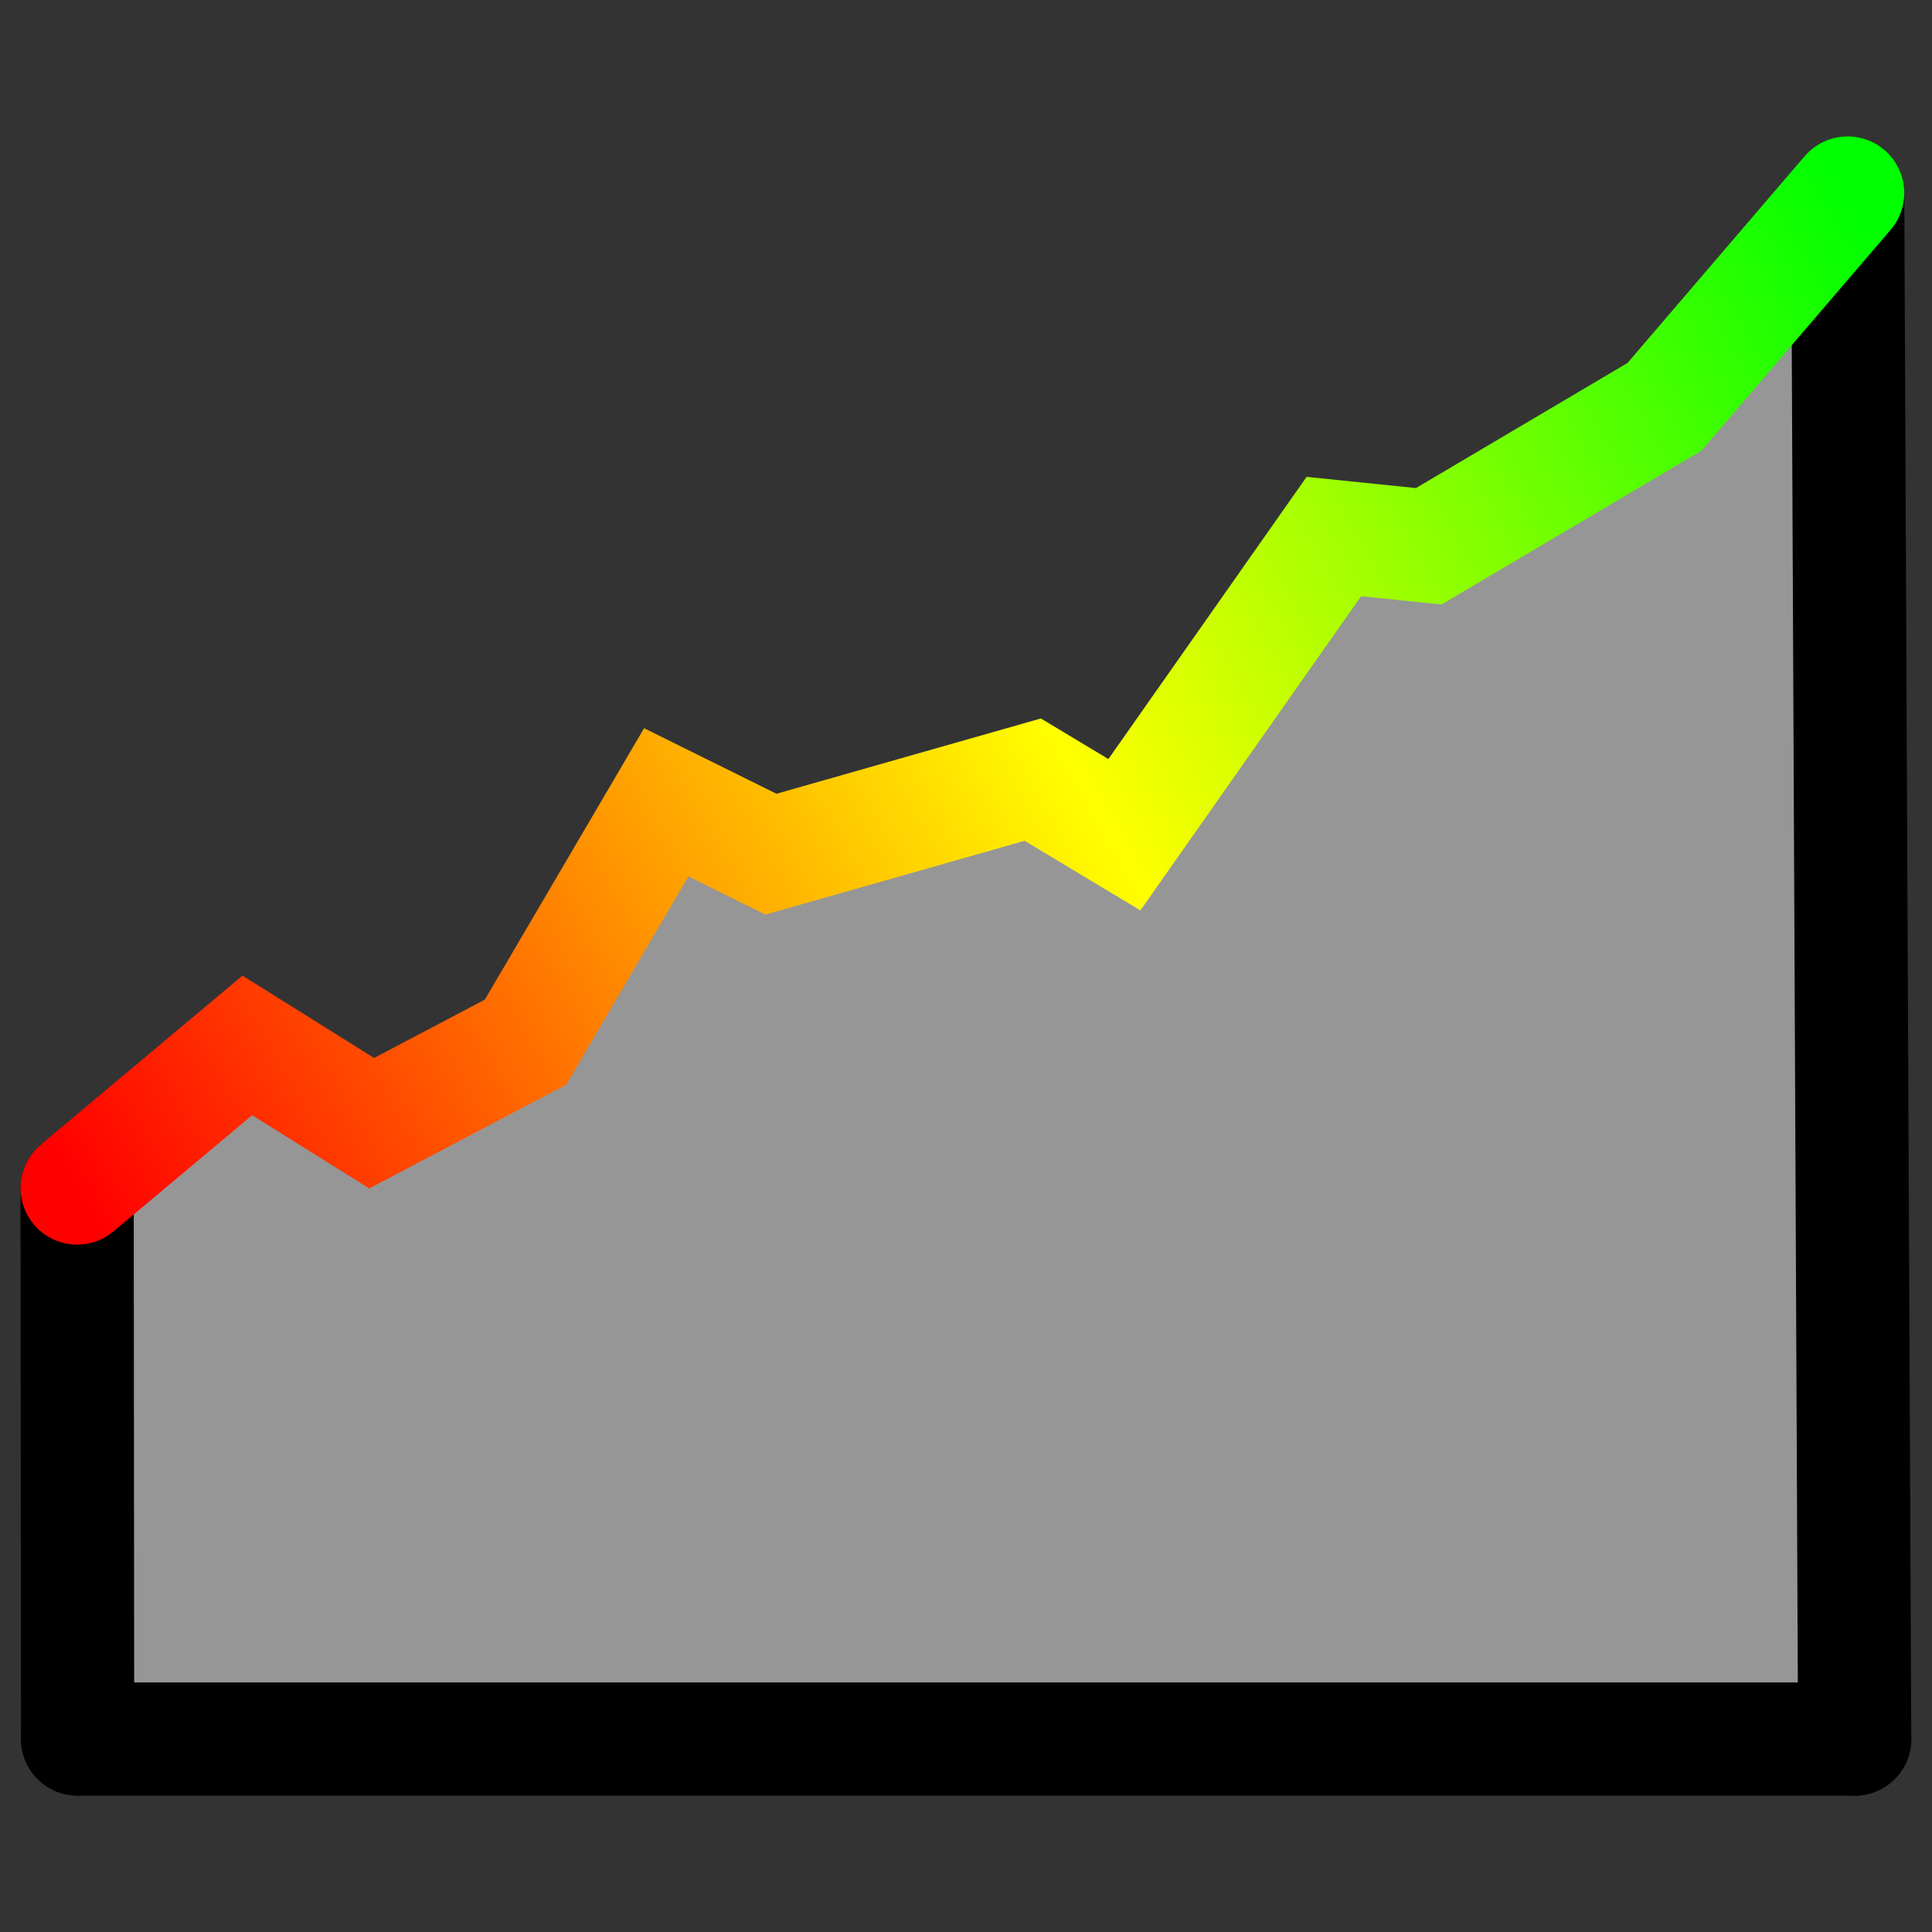 <?xml version="1.0" encoding="UTF-8" standalone="no"?>
<!-- Created with Inkscape (http://www.inkscape.org/) -->

<svg
   xmlns:osb="http://www.openswatchbook.org/uri/2009/osb"
   xmlns:dc="http://purl.org/dc/elements/1.1/"
   xmlns:cc="http://creativecommons.org/ns#"
   xmlns:rdf="http://www.w3.org/1999/02/22-rdf-syntax-ns#"
   xmlns:svg="http://www.w3.org/2000/svg"
   xmlns="http://www.w3.org/2000/svg"
   xmlns:xlink="http://www.w3.org/1999/xlink"
   xmlns:sodipodi="http://sodipodi.sourceforge.net/DTD/sodipodi-0.dtd"
   xmlns:inkscape="http://www.inkscape.org/namespaces/inkscape"
   width="512mm"
   height="512mm"
   viewBox="0 0 512 512"
   version="1.1"
   id="svg8"
   inkscape:version="0.92.5 (2060ec1f9f, 2020-04-08)"
   sodipodi:docname="logo.svg"
   inkscape:export-filename="/home/cvieira/bitmap.png"
   inkscape:export-xdpi="32"
   inkscape:export-ydpi="32">
  <rect x="0" y="0" width="512" height="512" fill="#333333" stroke="none"/>
  <title
     id="title815">Trek Logo</title>
  <defs
     id="defs2">
    <linearGradient
       inkscape:collect="always"
       id="linearGradient844"
       osb:paint="gradient">
      <stop
         style="stop-color:#ff0000;stop-opacity:1;"
         offset="0"
         id="stop840" />
      <stop
         id="stop854"
         offset="0.528"
         style="stop-color:#ffff00;stop-opacity:1" />
      <stop
         style="stop-color:#00ff00;stop-opacity:1"
         offset="1"
         id="stop842" />
    </linearGradient>
    <linearGradient
       inkscape:collect="always"
       xlink:href="#linearGradient844"
       id="linearGradient852"
       gradientUnits="userSpaceOnUse"
       x1="55.94"
       y1="52.071"
       x2="464.911"
       y2="-180.006"
       gradientTransform="matrix(1.147,0,0,1.136,-43.741,40.672)" />
  </defs>
  <sodipodi:namedview
     id="base"
     pagecolor="#ffffff"
     bordercolor="#666666"
     borderopacity="1.0"
     inkscape:pageopacity="0.0"
     inkscape:pageshadow="2"
     inkscape:zoom="0.35"
     inkscape:cx="-1269.588"
     inkscape:cy="592.22497"
     inkscape:document-units="mm"
     inkscape:current-layer="layer2"
     showgrid="false"
     inkscape:window-width="3416"
     inkscape:window-height="1352"
     inkscape:window-x="12"
     inkscape:window-y="39"
     inkscape:window-maximized="0" />
  <g
     inkscape:groupmode="layer"
     id="layer2"
     inkscape:label="Background">
    <path
       style="opacity:1;fill:#969696;fill-opacity:1;stroke:#969696;stroke-width:30;stroke-linecap:round;stroke-linejoin:round;stroke-miterlimit:4;stroke-dasharray:none;stroke-opacity:1;paint-order:stroke markers fill"
       d="m 38.295,425.925 c 0,-9.633 -0.15,-36.759 -0.334,-60.282 l -0.334,-42.768 14.265,-11.844 c 7.845,-6.514 14.596,-11.928 15.002,-12.031 0.406,-0.103 7.514,4.054 15.797,9.238 l 15.059,9.424 26.502,-13.965 c 14.576,-7.681 26.837,-14.24 27.247,-14.577 0.41,-0.337 7.708,-12.49 16.219,-27.008 8.511,-14.518 15.716,-26.396 16.013,-26.396 0.297,0 4.678,2.053 9.736,4.562 l 9.197,4.562 34.269,-9.762 34.269,-9.762 15.831,9.503 c 14.813,8.892 15.884,9.432 16.667,8.389 0.629,-0.838 57.646,-81.97 58.073,-82.633 0.046,-0.071 4.799,0.323 10.563,0.876 l 10.48,1.006 32.727,-19.346 c 18,-10.64 33.731,-19.97 34.959,-20.733 1.227,-0.763 6.609,-6.499 11.959,-12.746 l 9.728,-11.359 0.374,59.154 c 0.206,32.535 0.586,110.197 0.845,172.582 l 0.471,113.427 H 256.086 38.295 Z"
       id="GrayBackground"
       inkscape:connector-curvature="0"
       inkscape:label="#graybackground">
      <title
         id="title872">GrayBackground</title>
    </path>
  </g>
  <g
     inkscape:groupmode="layer"
     id="layer3"
     inkscape:label="Graph">
    <path
       style="fill:none;stroke:#000000;stroke-width:30;stroke-linecap:round;stroke-linejoin:bevel;stroke-miterlimit:4;stroke-dasharray:none;stroke-opacity:1"
       d="M 20.566,460.861 H 491.511"
       id="Floor"
       inkscape:connector-curvature="0"
       sodipodi:nodetypes="cc"
       inkscape:label="#floor">
      <title
         id="title878">Floor</title>
    </path>
    <path
       style="fill:none;stroke:#000000;stroke-width:30;stroke-linecap:round;stroke-linejoin:miter;stroke-miterlimit:4;stroke-dasharray:none;stroke-opacity:1"
       d="m 20.439,314.839 0.126,146.023"
       id="LeftWall"
       inkscape:connector-curvature="0"
       inkscape:label="#leftwall">
      <title
         id="title880">LeftWall</title>
    </path>
    <path
       style="fill:#666666;stroke:#000000;stroke-width:30;stroke-linecap:round;stroke-linejoin:miter;stroke-miterlimit:4;stroke-dasharray:none;stroke-opacity:1"
       d="m 489.65,51.139 1.861,409.723"
       id="RightWall"
       inkscape:connector-curvature="0"
       sodipodi:nodetypes="cc"
       inkscape:label="#rightwall">
      <title
         id="title876">RightWall</title>
    </path>
  </g>
  <g
     inkscape:label="Layer 1"
     inkscape:groupmode="layer"
     id="layer1"
     transform="translate(0,215)">
    <path
       style="fill:none;stroke:url(#linearGradient852);stroke-width:30;stroke-linecap:round;stroke-linejoin:miter;stroke-miterlimit:4;stroke-dasharray:none;stroke-opacity:1"
       d="m 20.439,99.839 45.1,-37.794 32.958,20.615 40.763,-21.474 37.294,-63.563 27.754,13.743 69.384,-19.756 24.285,14.602 55.507,-79.024 25.152,2.577 62.446,-36.935 48.569,-56.691"
       id="RainbowLine"
       inkscape:connector-curvature="0"
       inkscape:label="#rainbowline">
      <title
         id="title874">RainbowLine</title>
    </path>
  </g>
</svg>
